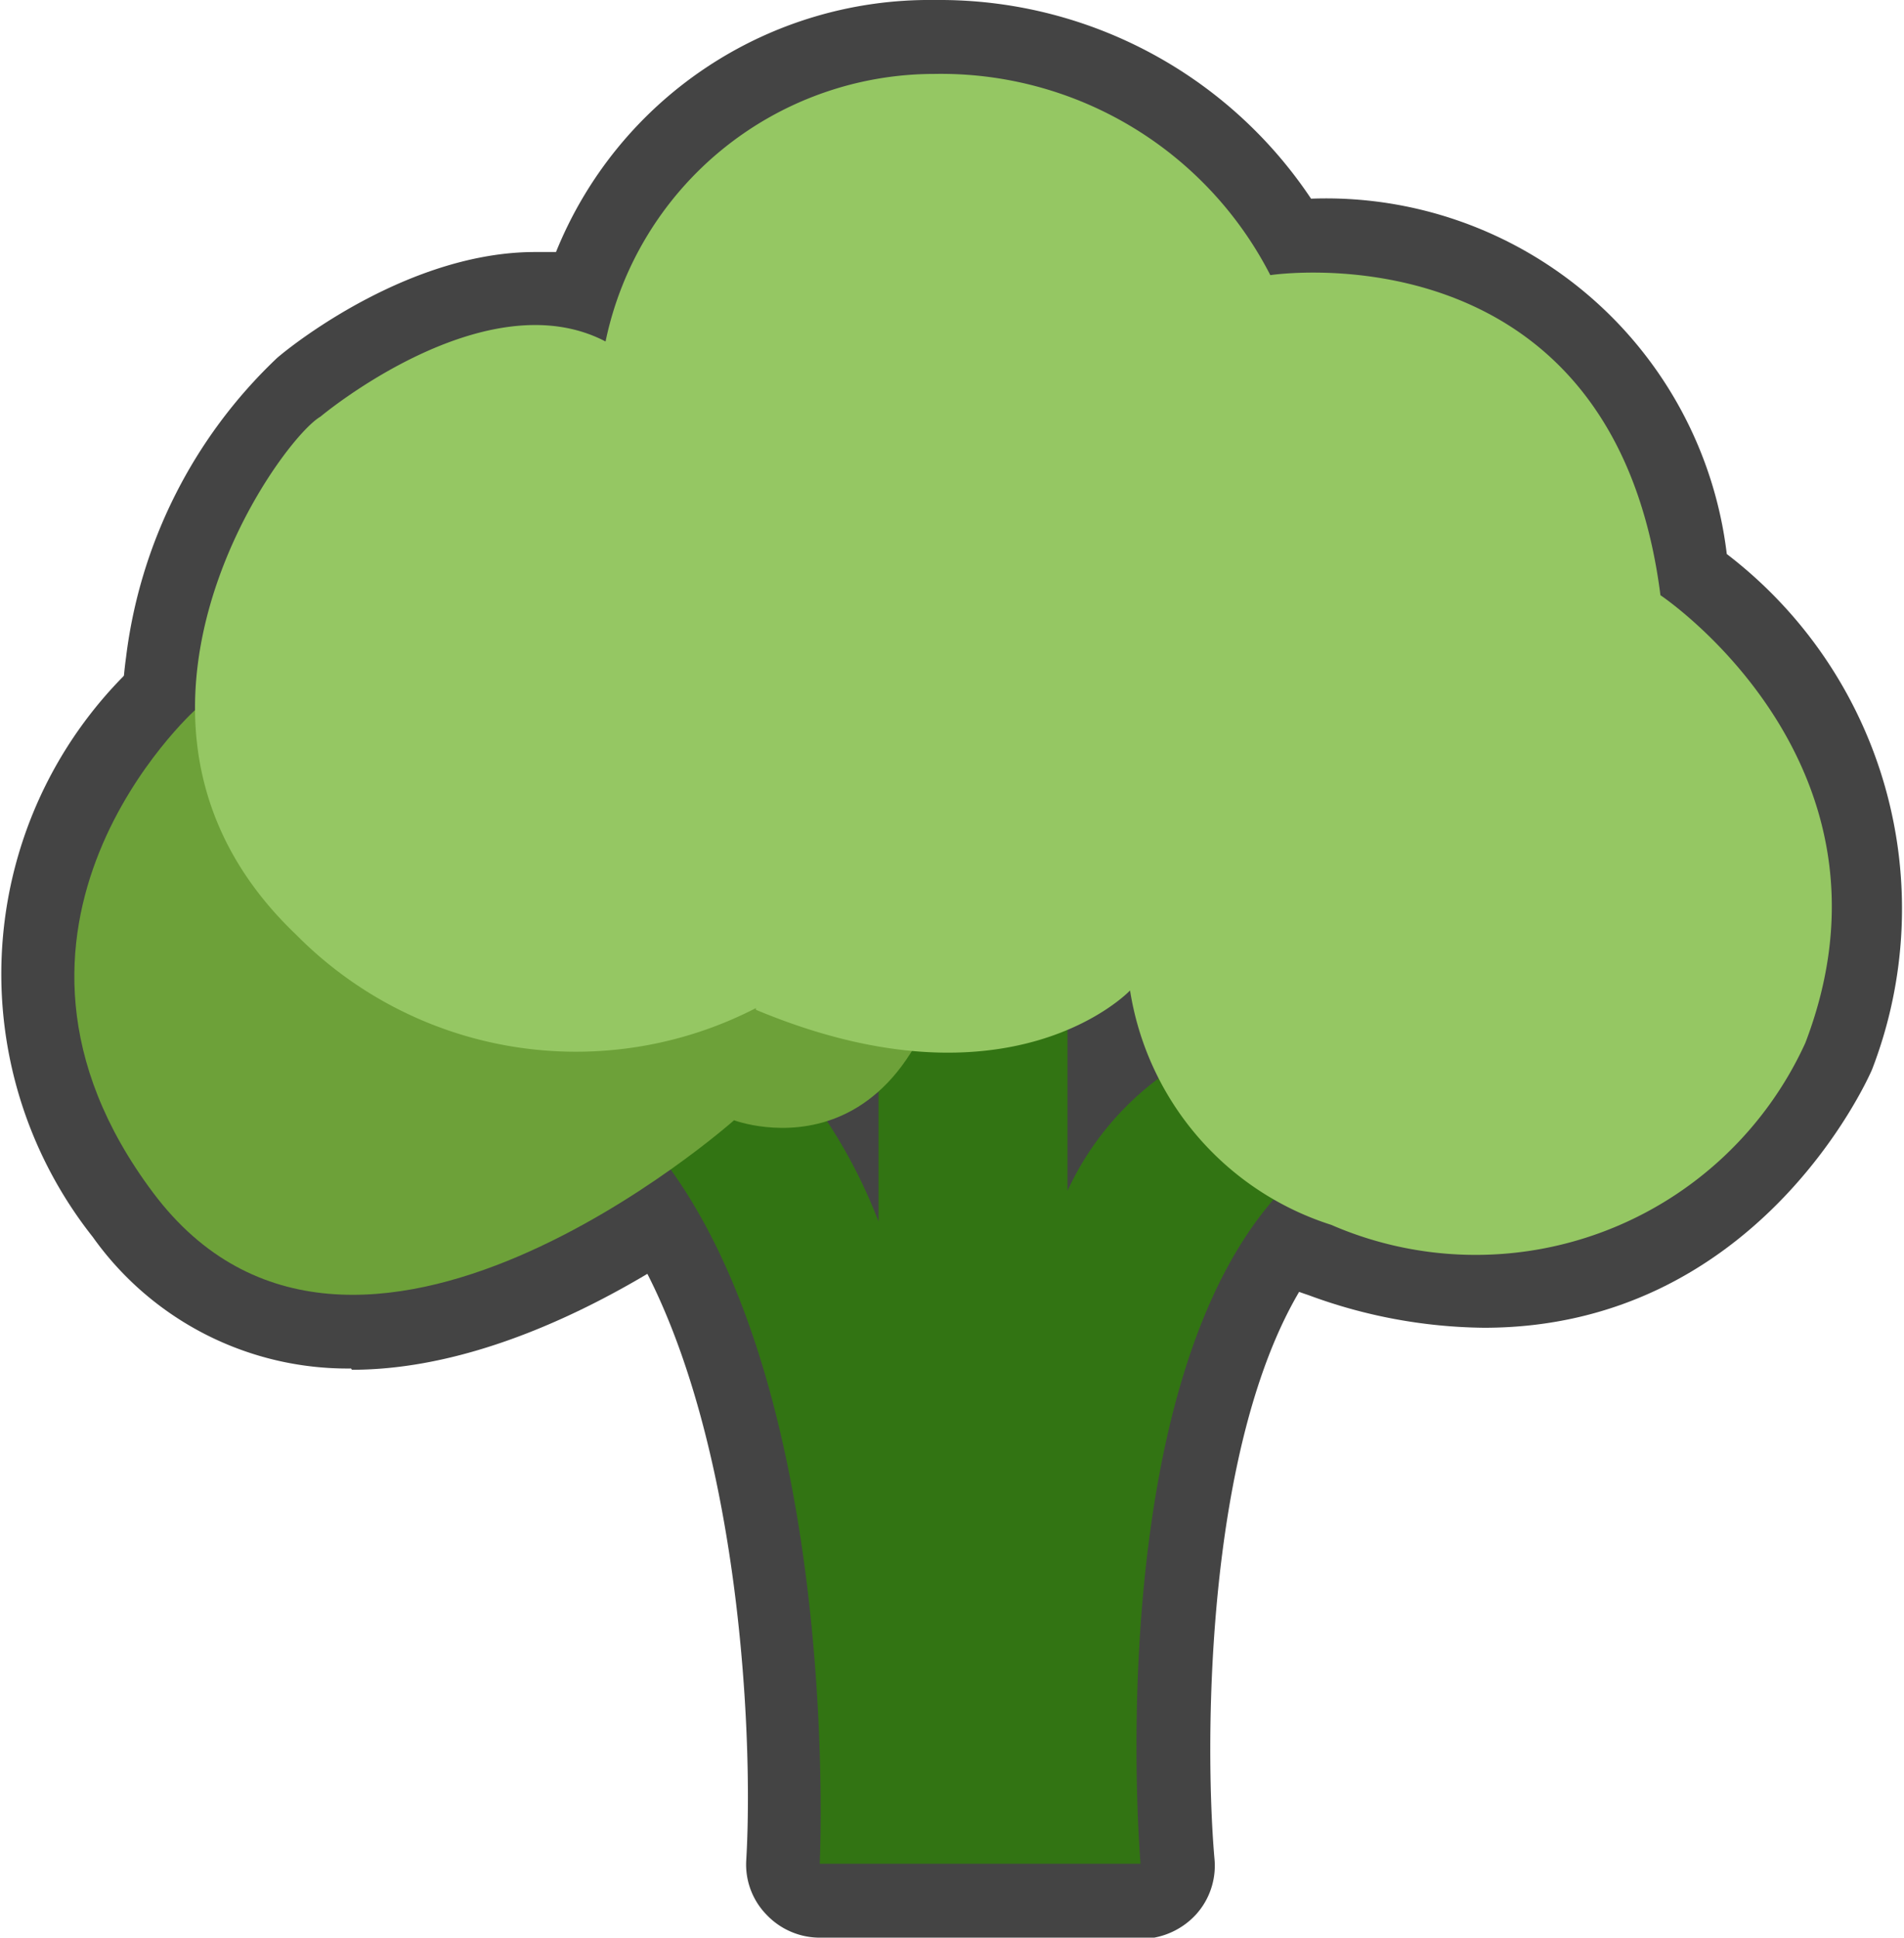 <svg xmlns="http://www.w3.org/2000/svg" viewBox="0 0 45.34 46.13"><defs><style>.cls-1{fill:#444;}.cls-2{fill:#327413;}.cls-3{fill:#6da139;}.cls-4{fill:#95c763;}</style></defs><title>Broccoli</title><g id="Layer_2" data-name="Layer 2"><g id="레이어_1" data-name="레이어 1"><path class="cls-1" d="M19.52,46.13a1.75,1.75,0,0,1-1.27-.55,1.71,1.71,0,0,1-.48-1.29C18,40.43,17.37,29.8,12.53,27a1.77,1.77,0,0,1-.84-1.85,4.23,4.23,0,0,1,4-3.63,4.28,4.28,0,0,1,1.3.2,1.28,1.28,0,0,1,.38.16,9,9,0,0,1,1.8,1.45v-.47a1.76,1.76,0,0,1,.51-1.24,4.47,4.47,0,0,1,3.22-1.32,6.93,6.93,0,0,1,3.51,1.1,1.76,1.76,0,0,1,.78,1.46v1.1l.2-.05a8.39,8.39,0,0,1,1.27-.11,3.67,3.67,0,0,1,3.21,1.45,4.16,4.16,0,0,1,.37,3.64,1.63,1.63,0,0,1-.39.64c-3.16,3.29-3.19,11.74-2.93,14.72a1.73,1.73,0,0,1-.45,1.34,1.8,1.8,0,0,1-1.3.57Z"/><path class="cls-1" d="M8.36,32.58a7.44,7.44,0,0,1-6.15-3.13A10.09,10.09,0,0,1,3.47,15.6a1.77,1.77,0,0,1,.8-.42,54.86,54.86,0,0,1,10.07-1.11c4.41,0,7.35.86,9,2.63a5.24,5.24,0,0,1,1.32,4.09c-.6,7.06-4.43,7.82-6.05,7.82a6.74,6.74,0,0,1-.68,0c-1.59,1.24-5.58,4-9.55,4"/><path class="cls-1" d="M35.34,31.61a12.36,12.36,0,0,1-4.19-.78,9,9,0,0,1-5.26-4.6,9.17,9.17,0,0,1-3.31.59A13.13,13.13,0,0,1,18.06,26a11.6,11.6,0,0,1-4.39.88,11.22,11.22,0,0,1-7.84-3.32A9.06,9.06,0,0,1,3,15.66a11.79,11.79,0,0,1,3.6-7.14C7.09,8.1,9.82,6,12.74,6l.5,0a9.59,9.59,0,0,1,9-6h.21a10.63,10.63,0,0,1,8.77,4.73h0a9.61,9.61,0,0,1,9.9,8.46,10.63,10.63,0,0,1,3.46,12.27c-.14.33-2.79,6.15-9.24,6.15Z"/><path class="cls-2" d="M25.42,28.35V22.83s-2.7-1.8-4.5,0v6.25a12.45,12.45,0,0,0-4.44-5.71c-2.51-.75-3.06,2.08-3.06,2.08,6.83,4,6.1,18.92,6.1,18.92h7.64s-1-11.5,3.42-16.09c0,0,1.16-3.33-2.92-2.66a7,7,0,0,0-2.24,2.73"/><path class="cls-3" d="M4.65,16.9s-5.75,5.17-1,11.5,13.83-1.73,13.83-1.73,4.77,1.81,5.44-6S4.65,16.9,4.65,16.9"/><path class="cls-4" d="M18,24A9.36,9.36,0,0,1,7.05,22.25c-5.25-5-.42-11.75.58-12.33,0,0,3.92-3.29,6.79-1.79a8,8,0,0,1,7.83-6.37,8.81,8.81,0,0,1,8,4.79s8.16-1.25,9.29,7.62c0,0,6,4,3.45,10.66A8.63,8.63,0,0,1,31.7,29.16a7,7,0,0,1-4.79-5.58s-2.83,3-8.91.46"/></g></g></svg>